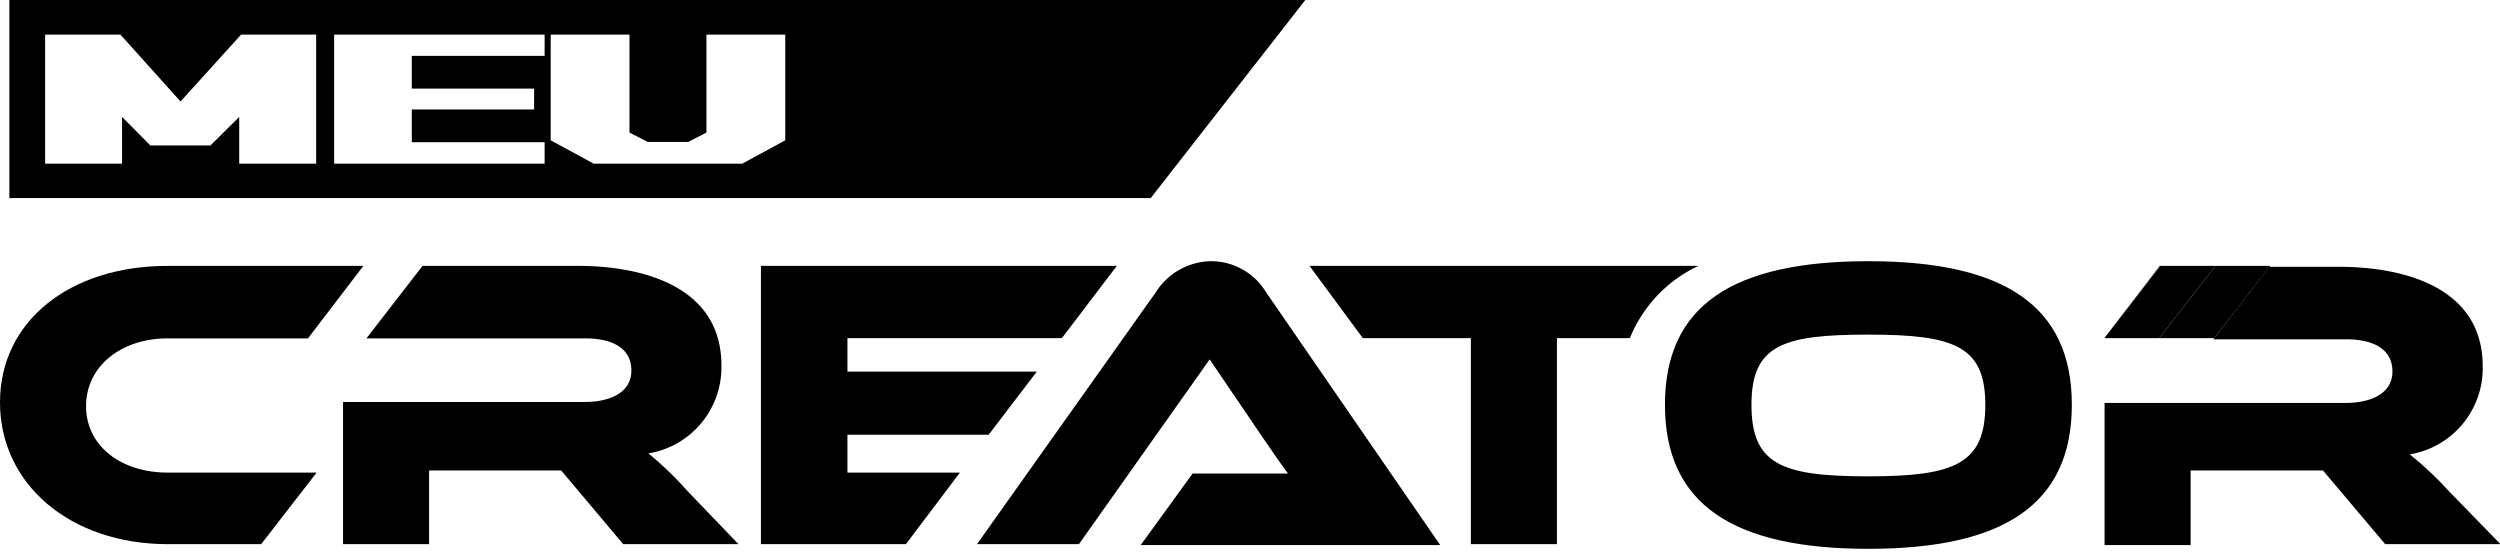 <svg id="Layer_1" data-name="Layer 1" xmlns="http://www.w3.org/2000/svg" viewBox="0 0 106.91 23.6"><path d="M3.68,17.37c0-1.71,1.5-2.9,3.49-2.9h6l2.37-3.1H7.17C3,11.37,0,13.72,0,17.21s3,6.06,7.17,6.06h4l2.37-3.06H7.17C5.16,20.21,3.68,19.06,3.68,17.37Z"/><path d="M27.73,19.39a3.73,3.73,0,0,0,3.12-3.77c0-3.4-3.42-4.25-6.13-4.25H18.07l-2.4,3.1H25c1.26,0,2,.46,2,1.38s-.88,1.34-2,1.34H14.67v6.08h3.68V20.12H24l2.65,3.15h4.93L29.4,21A14.92,14.92,0,0,0,27.73,19.39Z"/><polygon points="36.24 18.59 42.28 18.59 44.34 15.89 36.24 15.89 36.24 14.46 45.41 14.46 47.76 11.37 32.54 11.37 32.54 23.27 38.74 23.27 41.05 20.21 36.24 20.21 36.24 18.59"/><path d="M51.8,11.17a2.84,2.84,0,0,0-2.38,1.34L41.78,23.27h4.36l5.59-7.9,2.14,3.15c.39.57.89,1.3,1.21,1.73-.57,0-1.41,0-2.12,0H51l-2.22,3.06H61.59L54.15,12.51A2.75,2.75,0,0,0,51.8,11.17Z"/><path d="M79.9,11.17c-5.8,0-8.7,1.89-8.7,6.14s2.9,6.16,8.7,6.16,8.7-1.91,8.7-6.16S85.68,11.17,79.9,11.17Zm0,9.2c-3.7,0-5-.5-5-3.06s1.34-3,5-3,5,.48,5,3S83.6,20.37,79.9,20.37Z"/><path d="M56,11.37l2.28,3.09H62.9v8.81h3.68V14.46H69.7a5.84,5.84,0,0,1,2.93-3.09Z"/><path d="M104.72,21a14.92,14.92,0,0,0-1.67-1.57,3.73,3.73,0,0,0,3.12-3.77c0-3.4-3.42-4.25-6.13-4.25h-3l-2.39,3.1h5.66c1.26,0,2,.46,2,1.38s-.89,1.34-2,1.34H90v6.08h3.68V20.12h5.66L102,23.27h4.93Z"/><polygon points="94.74 11.37 92.34 14.46 94.69 14.46 97.08 11.37 94.74 11.37"/><polygon points="92.36 11.37 89.99 14.46 92.39 11.37 92.36 11.37"/><polygon points="92.39 11.37 89.99 14.46 92.34 14.46 94.74 11.37 92.39 11.37"/><path d="M55.82,0H.4V8.47H49.21ZM13.52,7H10.23v-2L9,6.22H6.43L5.22,5V7H1.93V1.48H5.15L7.72,4.34l2.59-2.86h3.21Zm9.77-4.61H17.61v1.4h5.23v.89H17.61V6.08h5.68V7h-9V1.48h9ZM33.58,6,31.74,7H25.39L23.55,6V1.48h3.37V5.67l.78.4h1.73l.78-.4V1.48h3.37Z"/></svg>